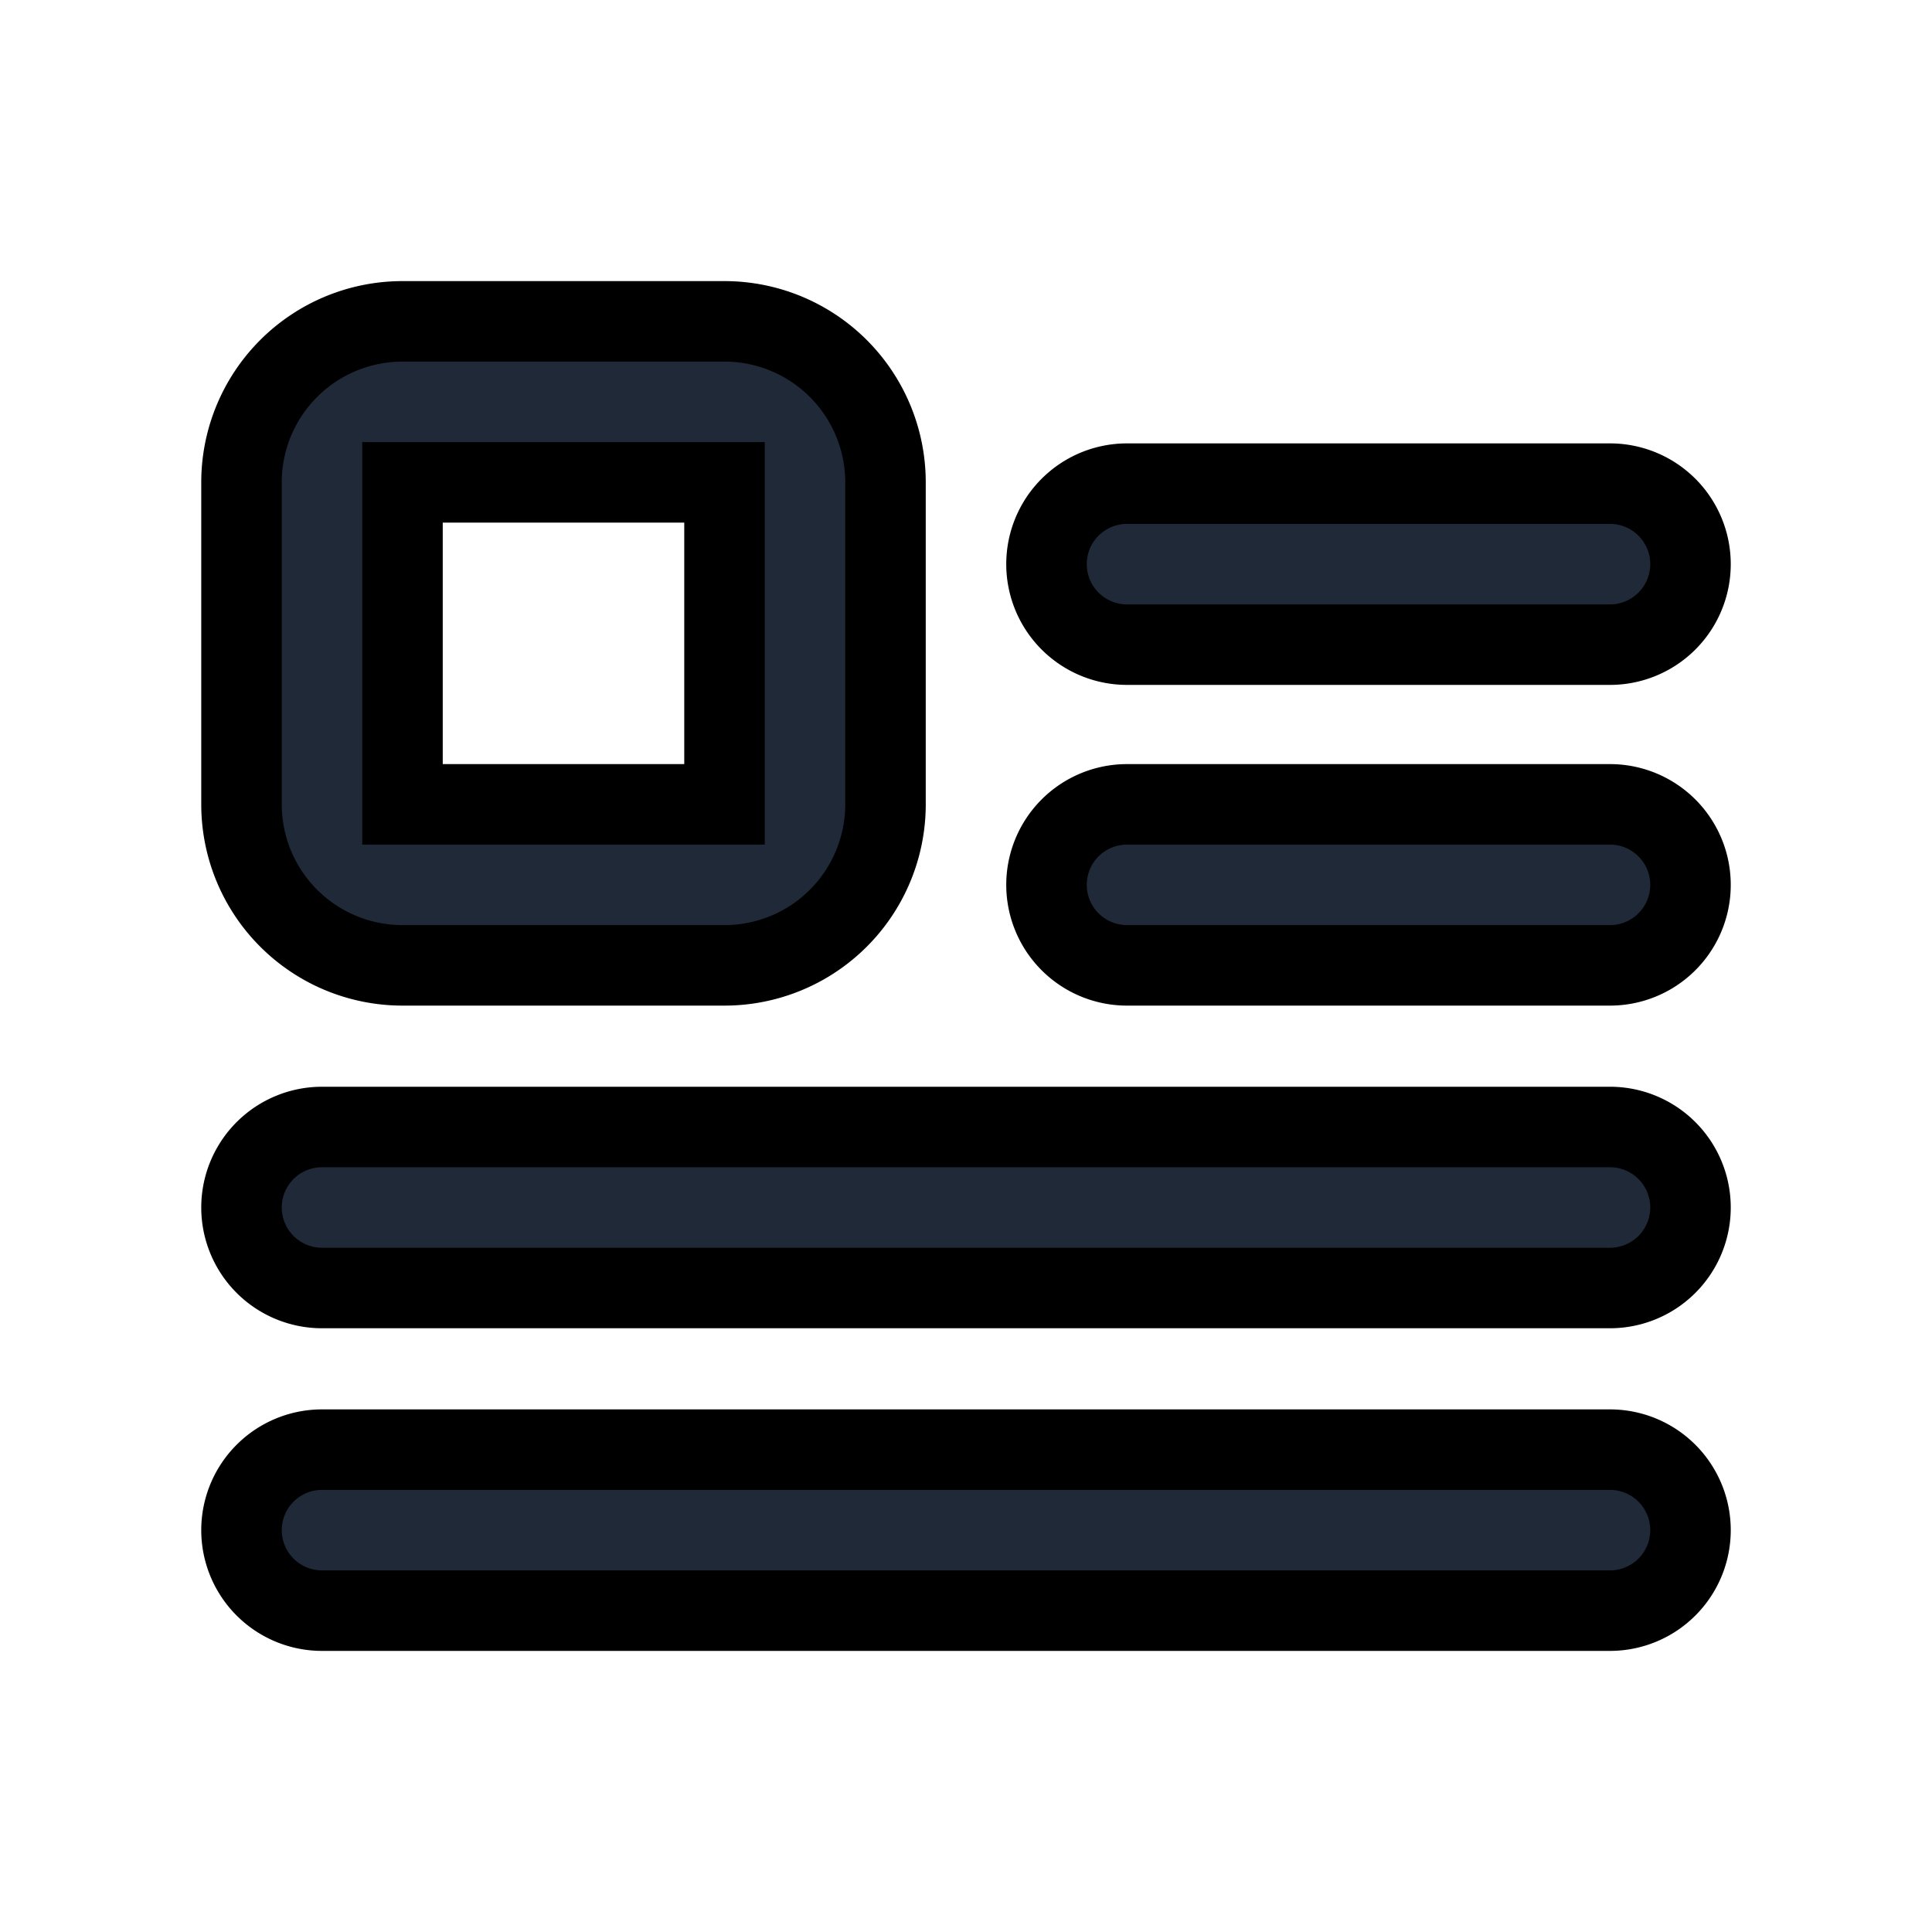 <svg fill="none" stroke="currentColor" viewBox="0 0 24 24">
  <path fill="#1F2937" fill-rule="evenodd" d="M3 5.992a2 2 0 0 1 2-2h4a2 2 0 0 1 2 2v4a2 2 0 0 1-2 2H5a2 2 0 0 1-2-2v-4zm6 0H5v4h4v-4zM13 7.008a1 1 0 0 1 1-1h6a1 1 0 1 1 0 2h-6a1 1 0 0 1-1-1zM13 10.992a1 1 0 0 1 1-1h6a1 1 0 1 1 0 2h-6a1 1 0 0 1-1-1zM3 15a1 1 0 0 1 1-1h16a1 1 0 1 1 0 2H4a1 1 0 0 1-1-1zM3 19.008a1 1 0 0 1 1-1h16a1 1 0 1 1 0 2H4a1 1 0 0 1-1-1z" clip-rule="evenodd"/>
</svg>
